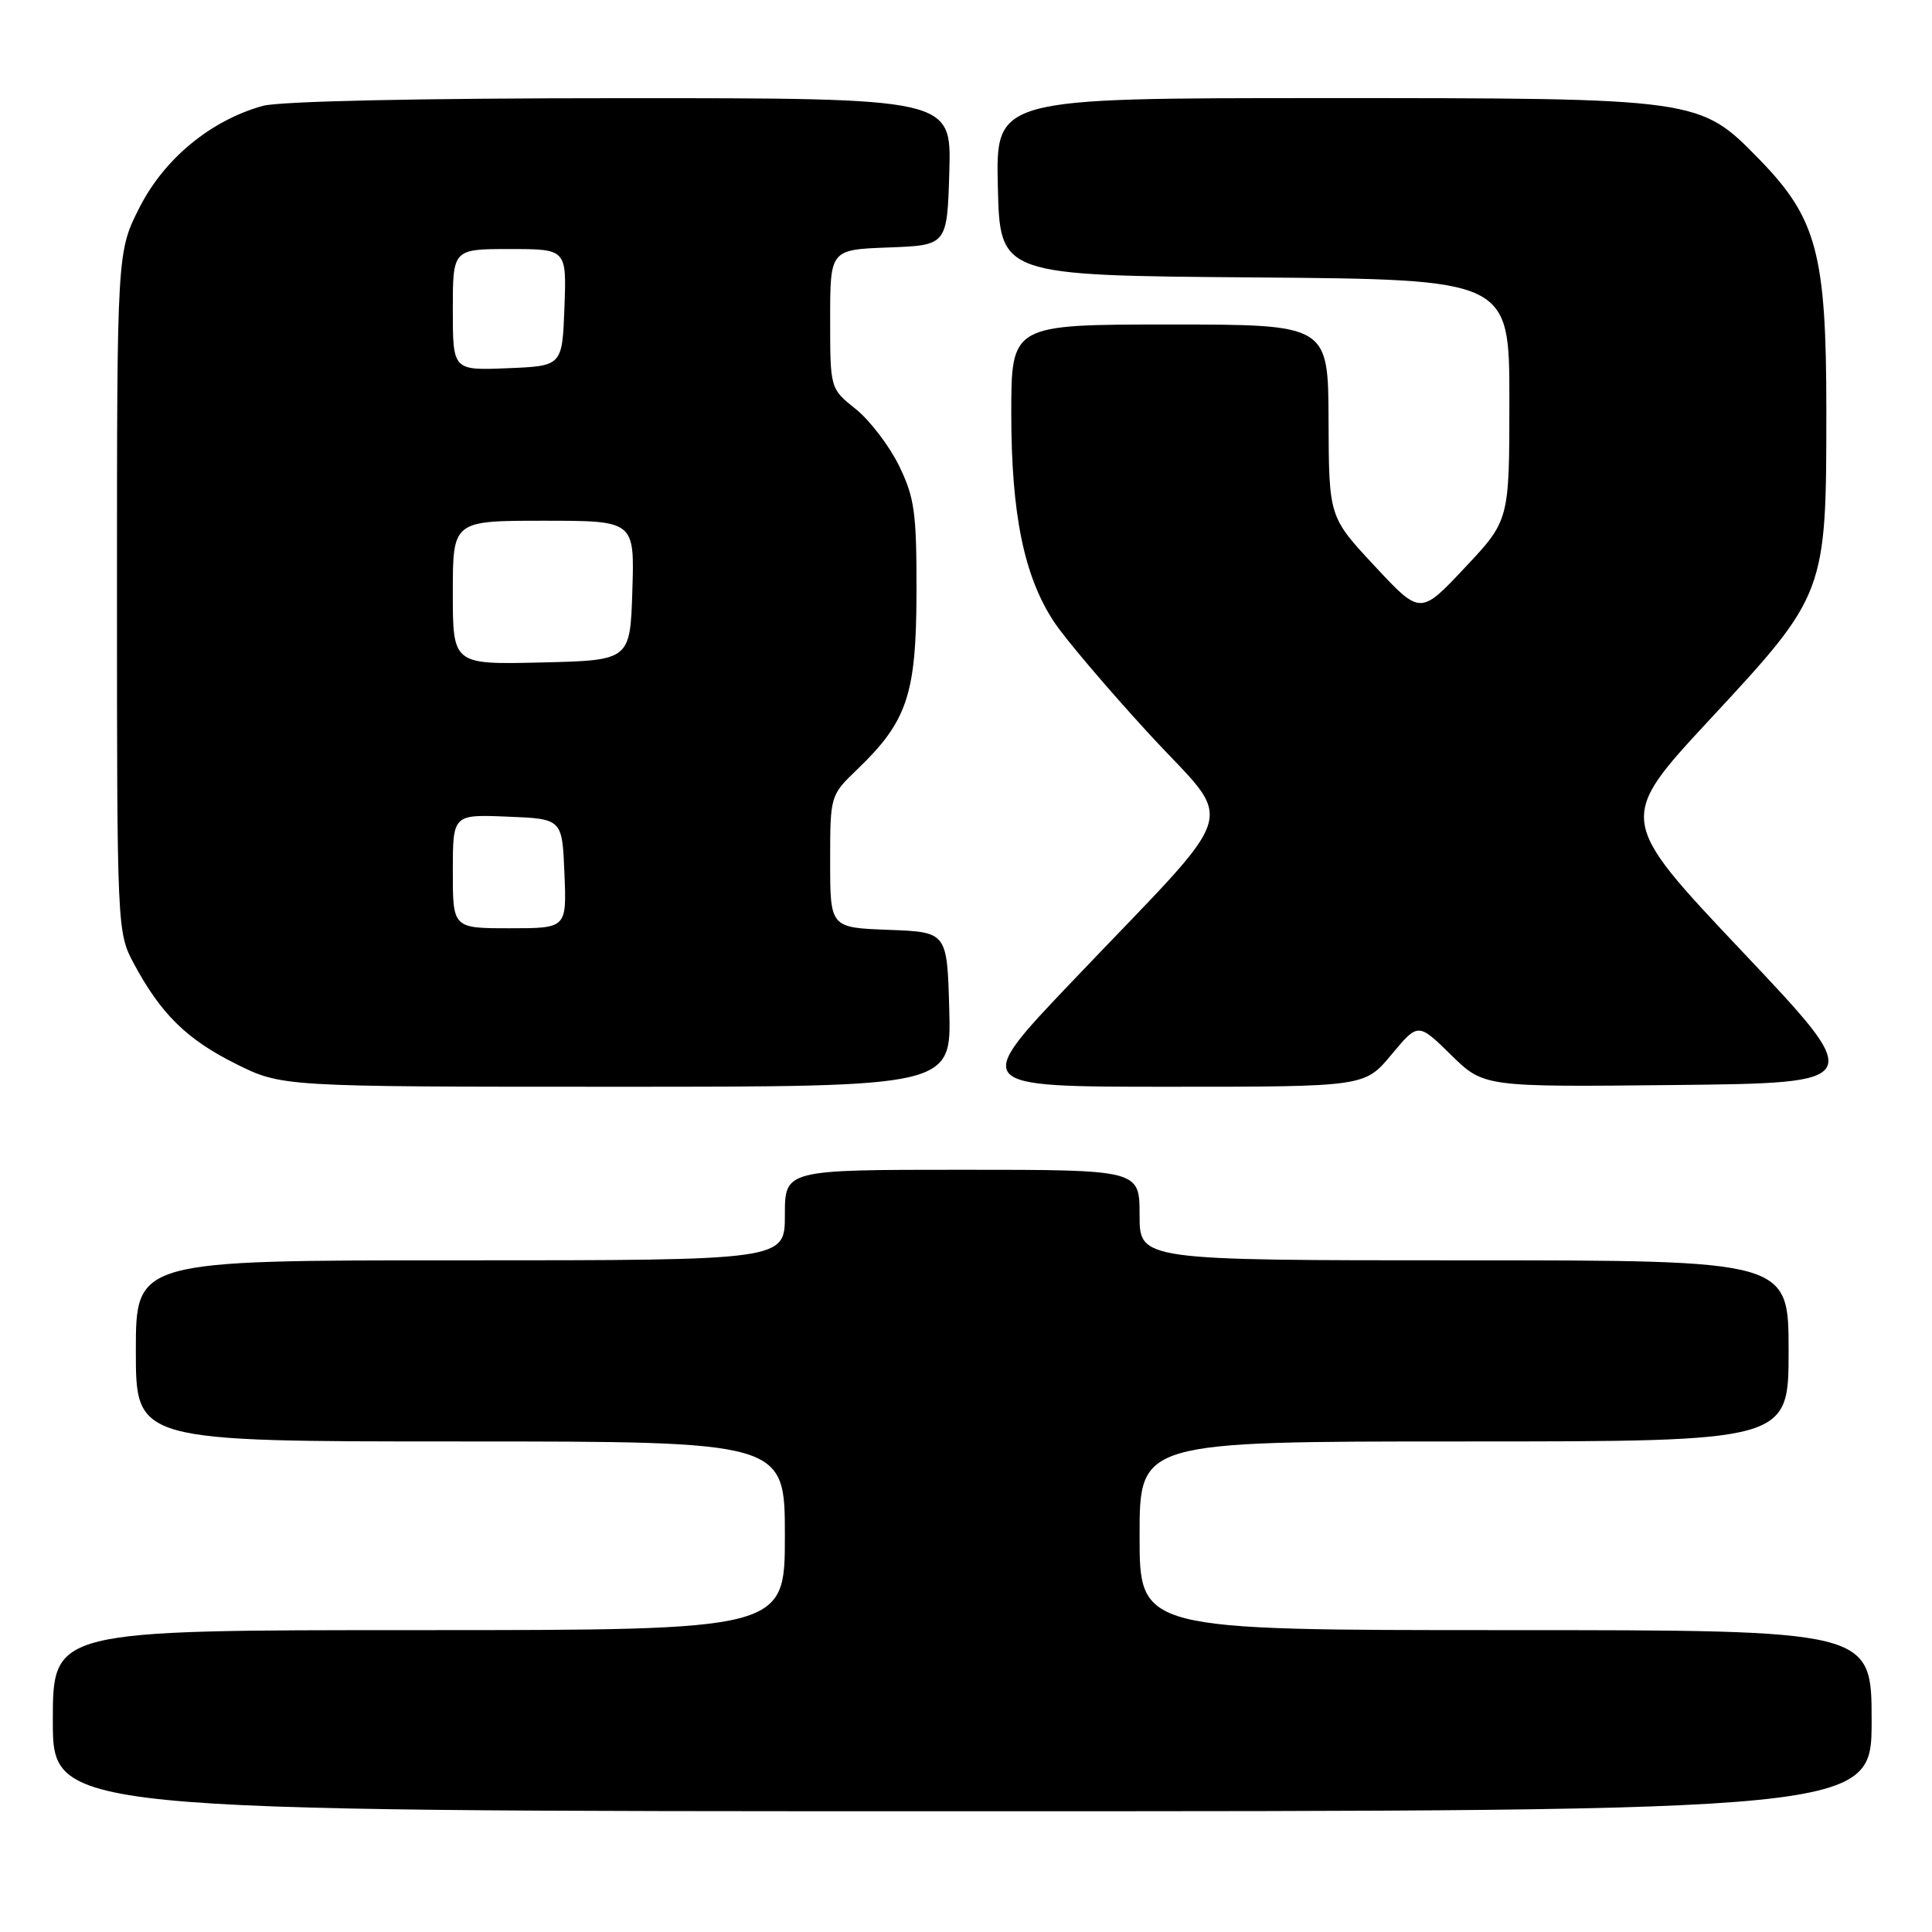 <?xml version="1.0" encoding="UTF-8" standalone="no"?>
<!DOCTYPE svg PUBLIC "-//W3C//DTD SVG 1.1//EN" "http://www.w3.org/Graphics/SVG/1.1/DTD/svg11.dtd" >
<svg xmlns="http://www.w3.org/2000/svg" xmlns:xlink="http://www.w3.org/1999/xlink" version="1.1" viewBox="0 0 256 256">
 <g >
 <path fill="currentColor"
d=" M 248.00 228.00 C 248.00 216.00 248.00 216.00 199.50 216.00 C 151.00 216.00 151.00 216.00 151.00 203.50 C 151.00 191.00 151.00 191.00 194.00 191.00 C 237.00 191.00 237.00 191.00 237.00 179.00 C 237.00 167.00 237.00 167.00 194.00 167.00 C 151.00 167.00 151.00 167.00 151.00 161.00 C 151.00 155.00 151.00 155.00 127.50 155.00 C 104.00 155.00 104.00 155.00 104.00 161.00 C 104.00 167.00 104.00 167.00 61.00 167.00 C 18.00 167.00 18.00 167.00 18.00 179.00 C 18.00 191.00 18.00 191.00 61.00 191.00 C 104.00 191.00 104.00 191.00 104.00 203.50 C 104.00 216.00 104.00 216.00 55.50 216.00 C 7.00 216.00 7.00 216.00 7.00 228.00 C 7.00 240.00 7.00 240.00 127.50 240.00 C 248.00 240.00 248.00 240.00 248.00 228.00 Z  M 125.78 133.75 C 125.50 123.50 125.50 123.50 117.75 123.21 C 110.00 122.92 110.00 122.92 110.00 114.15 C 110.00 105.41 110.01 105.39 113.59 101.95 C 120.22 95.57 121.41 92.03 121.44 78.50 C 121.46 67.91 121.19 65.94 119.12 61.70 C 117.83 59.07 115.25 55.69 113.39 54.20 C 110.00 51.50 110.00 51.50 110.00 42.29 C 110.00 33.08 110.00 33.08 117.75 32.79 C 125.50 32.50 125.50 32.50 125.79 22.75 C 126.07 13.00 126.07 13.00 82.29 13.01 C 55.57 13.01 37.07 13.41 34.82 14.03 C 27.95 15.94 21.80 21.00 18.52 27.43 C 15.50 33.36 15.50 33.36 15.50 78.43 C 15.50 122.97 15.53 123.55 17.70 127.62 C 21.29 134.32 24.71 137.70 31.20 140.94 C 37.32 144.00 37.32 144.00 81.69 144.00 C 126.07 144.00 126.07 144.00 125.78 133.75 Z  M 184.37 139.75 C 187.90 135.50 187.90 135.50 192.26 139.77 C 196.61 144.04 196.61 144.04 221.97 143.77 C 247.33 143.50 247.33 143.50 230.81 126.03 C 214.29 108.55 214.29 108.55 226.60 95.29 C 241.95 78.76 242.00 78.62 242.00 54.36 C 242.00 33.68 240.74 28.94 233.16 21.16 C 225.20 12.99 225.27 13.00 175.29 13.00 C 131.94 13.00 131.94 13.00 132.22 24.75 C 132.50 36.50 132.50 36.50 166.25 36.76 C 200.00 37.03 200.00 37.03 200.00 52.99 C 200.00 68.95 200.00 68.95 194.10 75.22 C 188.20 81.50 188.20 81.50 182.15 75.00 C 176.09 68.50 176.09 68.50 176.04 55.75 C 176.00 43.00 176.00 43.00 155.00 43.00 C 134.00 43.00 134.00 43.00 134.00 54.79 C 134.00 68.12 135.69 76.39 139.67 82.41 C 141.08 84.56 146.73 91.22 152.22 97.20 C 163.79 109.79 164.95 106.01 142.14 129.97 C 128.77 144.00 128.77 144.00 154.80 144.00 C 180.83 144.00 180.83 144.00 184.37 139.75 Z  M 60.00 115.46 C 60.00 107.91 60.00 107.91 67.25 108.21 C 74.50 108.50 74.50 108.50 74.79 115.75 C 75.09 123.00 75.09 123.00 67.54 123.00 C 60.00 123.00 60.00 123.00 60.00 115.46 Z  M 60.00 78.53 C 60.00 69.00 60.00 69.00 72.04 69.00 C 84.08 69.00 84.08 69.00 83.79 78.25 C 83.50 87.50 83.50 87.50 71.75 87.78 C 60.00 88.06 60.00 88.06 60.00 78.53 Z  M 60.00 41.04 C 60.00 33.00 60.00 33.00 67.54 33.00 C 75.08 33.00 75.08 33.00 74.79 40.75 C 74.50 48.50 74.50 48.50 67.25 48.79 C 60.00 49.09 60.00 49.09 60.00 41.04 Z "/>
</g>
</svg>